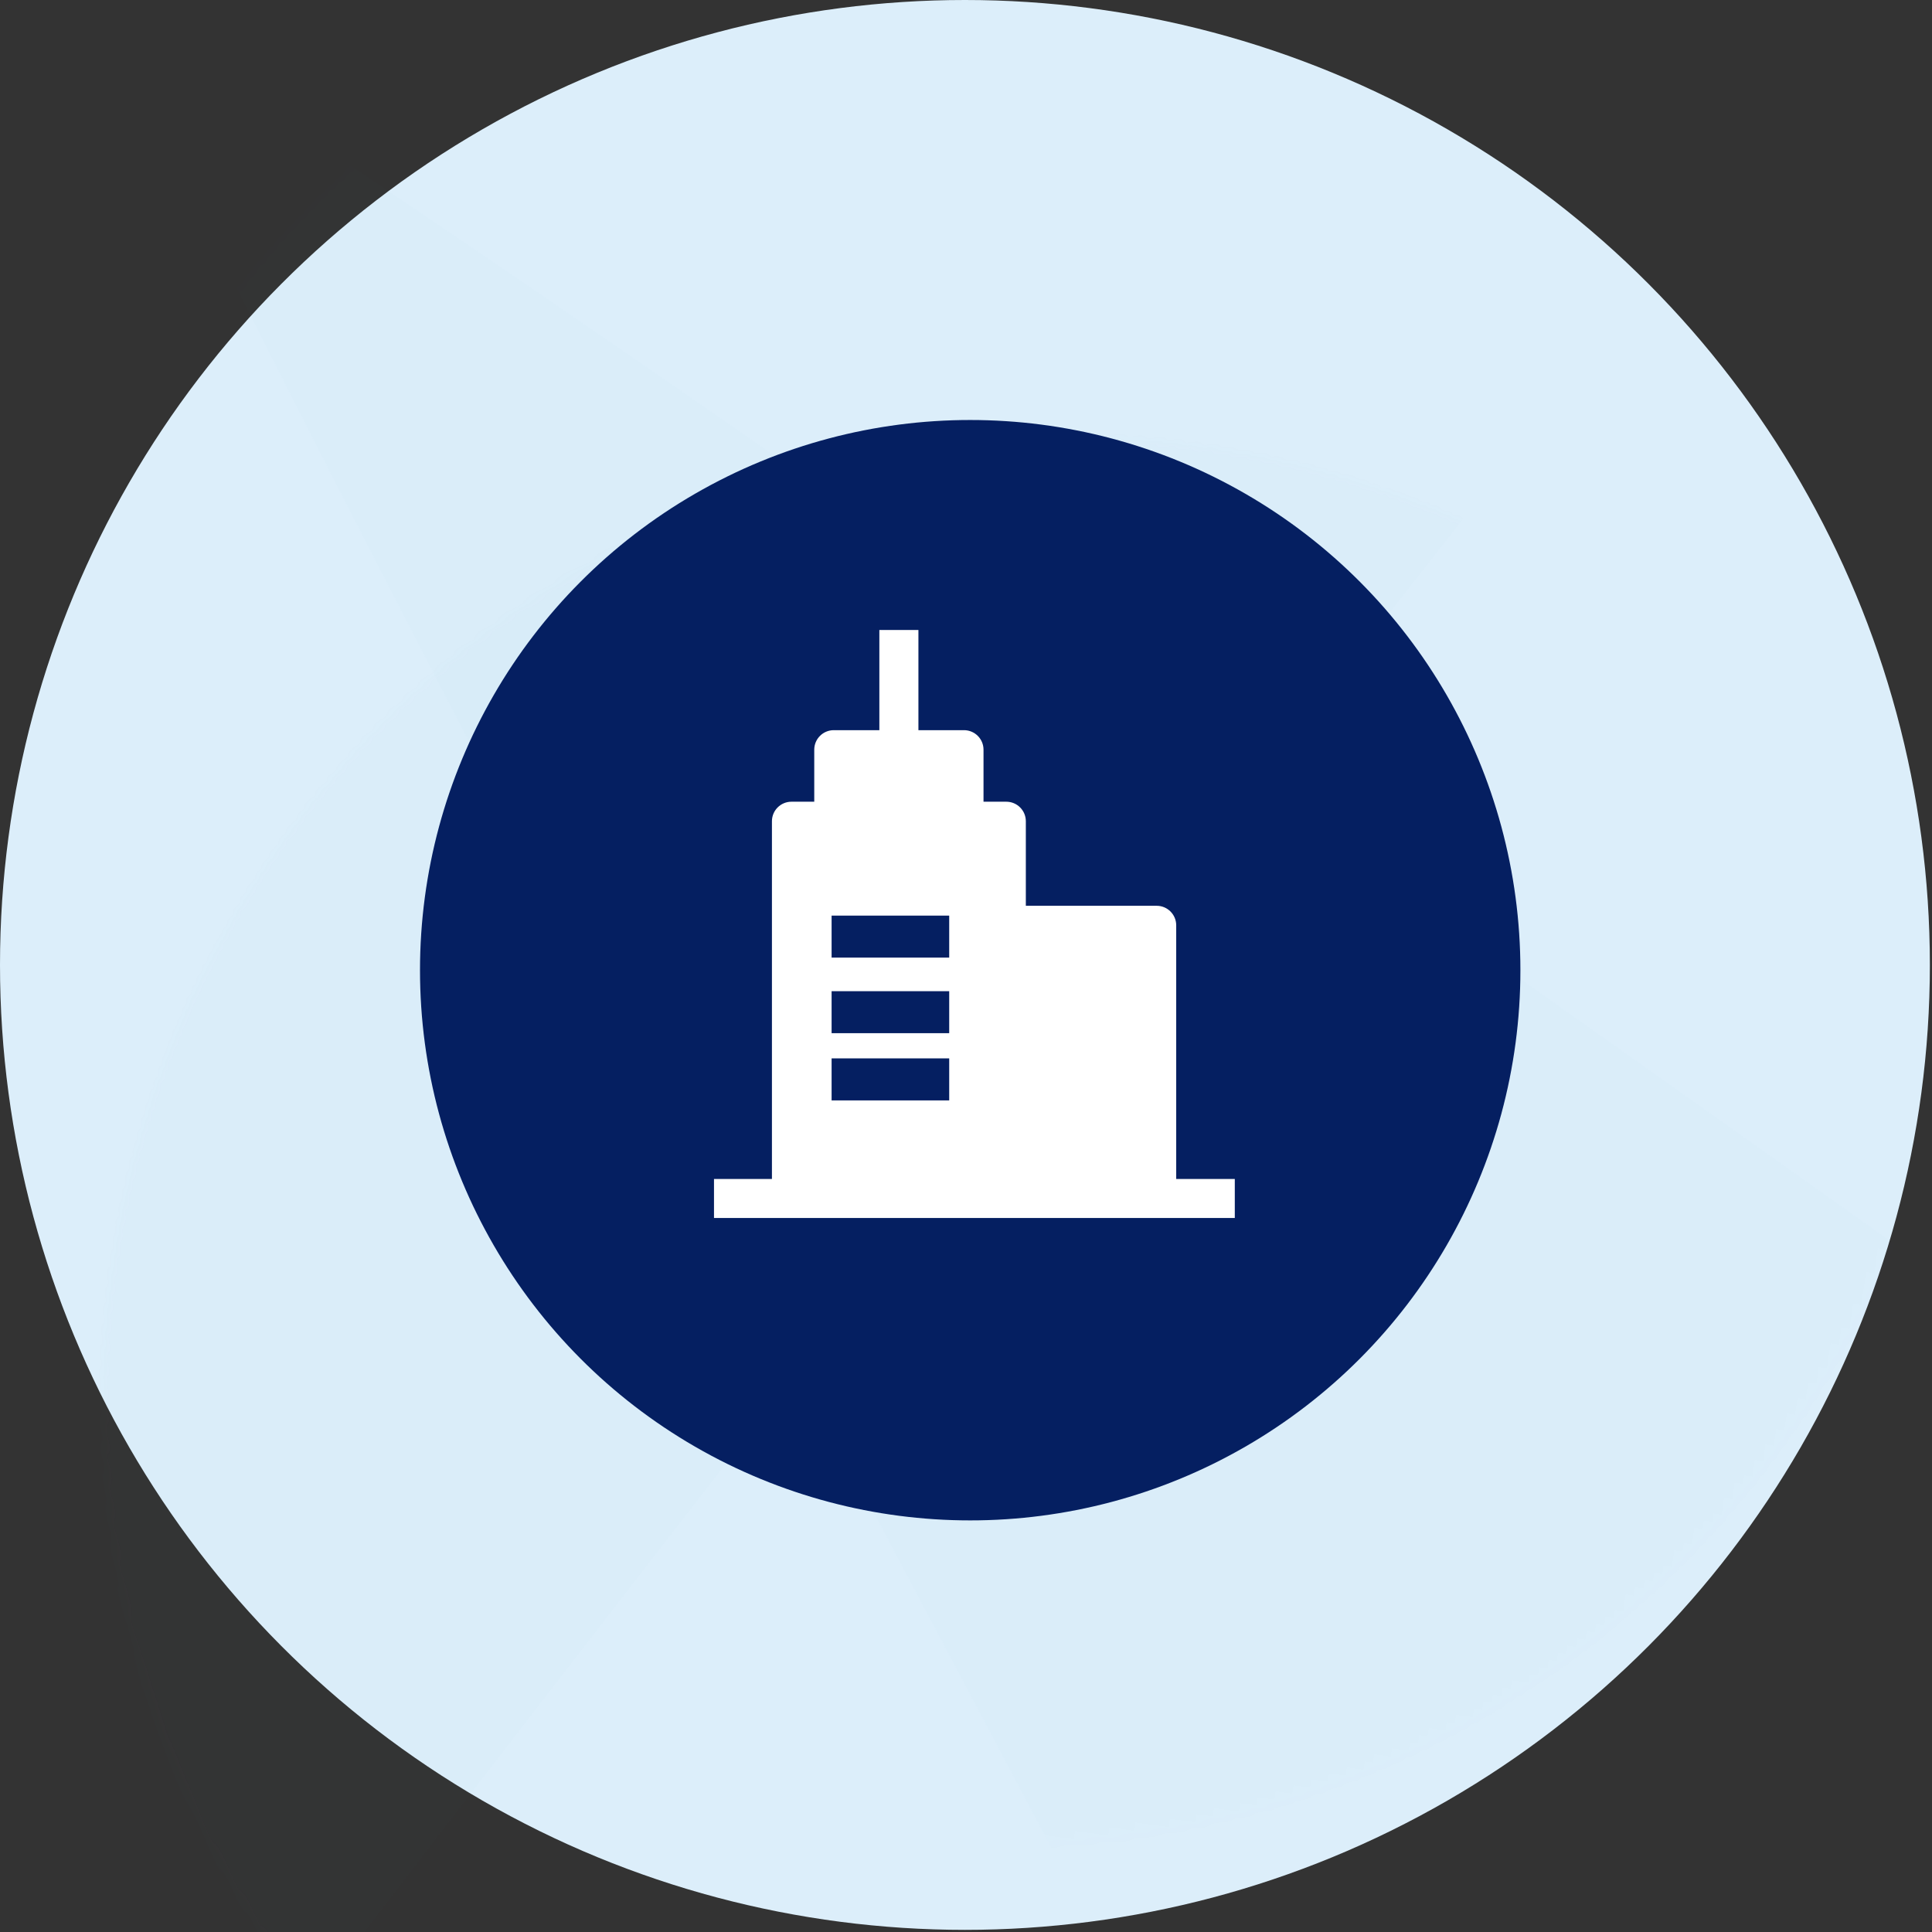 <?xml version="1.0" encoding="UTF-8"?>
<svg width="230px" height="230px" viewBox="0 0 230 230" version="1.1" xmlns="http://www.w3.org/2000/svg" xmlns:xlink="http://www.w3.org/1999/xlink">
    <rect x="0" y="0" width="230" height="230" fill="#333333" stroke="none"/>
    <!-- Generator: Sketch 50.2 (55047) - http://www.bohemiancoding.com/sketch -->
    <title>Icon2 / Full Copy 17</title>
    <desc>Created with Sketch.</desc>
    <defs>
        <circle id="path-1" cx="114.873" cy="114.873" r="114.873"></circle>
    </defs>
    <g id="Icons-and-elements" stroke="none" stroke-width="1" fill="none" fill-rule="evenodd">
        <g id="icons" transform="translate(-301, -767)">
            <g id="Icon2-/-Full" transform="translate(301, 767)">
                <g id="Advanced-Content-Generation">
                    <g id="-Icon-/-BG1">
                        <g id="-BG-icon">
                            <mask id="mask-2" fill="white">
                                <use xlink:href="#path-1"></use>
                            </mask>
                            <use id="Mask" fill="#DCEEFA" xlink:href="#path-1"></use>
                            <path d="M355.335,-10.704 C355.335,-3.54 196.065,98.379 -122.476,295.053 L293.889,295.053 C334.853,84.051 355.335,-17.868 355.335,-10.704 Z" id="Path-11" fill="#4094AA" opacity="0.112" mask="url(#mask-2)" transform="translate(116.43, 141.998) rotate(-200) translate(-116.43, -141.998) "></path>
                            <path d="M-3.308,28.599 C-3.308,32.762 48.84,106.605 153.136,250.129 L378.547,221.912 C123.977,88.873 -3.308,24.436 -3.308,28.599 Z" id="Path-11" fill="#0065E3" opacity="0.08" style="mix-blend-mode: multiply;" mask="url(#mask-2)" transform="translate(187.619, 139.269) rotate(8) translate(-187.619, -139.269) "></path>
                        </g>
                    </g>
                    <g id="Icon2-/-Industry" transform="translate(50, 50)">
                        <g id="Icon-/-Advanced-Content-Generation" fill="#051F61">
                            <g id="Oval-5">
                                <circle cx="65.5" cy="65.5" r="65.5"></circle>
                            </g>
                        </g>
                        <g id="icon-/-company" transform="translate(35, 25)" fill="#FFFFFF">
                            <path d="M14,39 L28,39 L28,34 L14,34 L14,39 Z M14,48 L28,48 L28,43 L14,43 L14,48 Z M14,56 L28,56 L28,51 L14,51 L14,56 Z M55.025,35.155 C55.025,33.872 53.984,32.832 52.7,32.832 L37.123,32.832 L37.123,22.765 C37.123,21.482 36.082,20.442 34.797,20.442 L32.085,20.442 L32.085,14.248 C32.085,12.965 31.044,11.925 29.76,11.925 L24.335,11.925 L24.335,0 L19.685,0 L19.685,11.925 L14.26,11.925 C12.976,11.925 11.935,12.965 11.935,14.248 L11.935,20.442 L9.223,20.442 C7.938,20.442 6.897,21.482 6.897,22.765 L6.897,65.354 L0,65.354 L0,70 L62,70 L62,65.354 L55.025,65.354 L55.025,35.155 Z" id="Page-1"></path>
                        </g>
                    </g>
                </g>
            </g>
        </g>
    </g>
</svg>